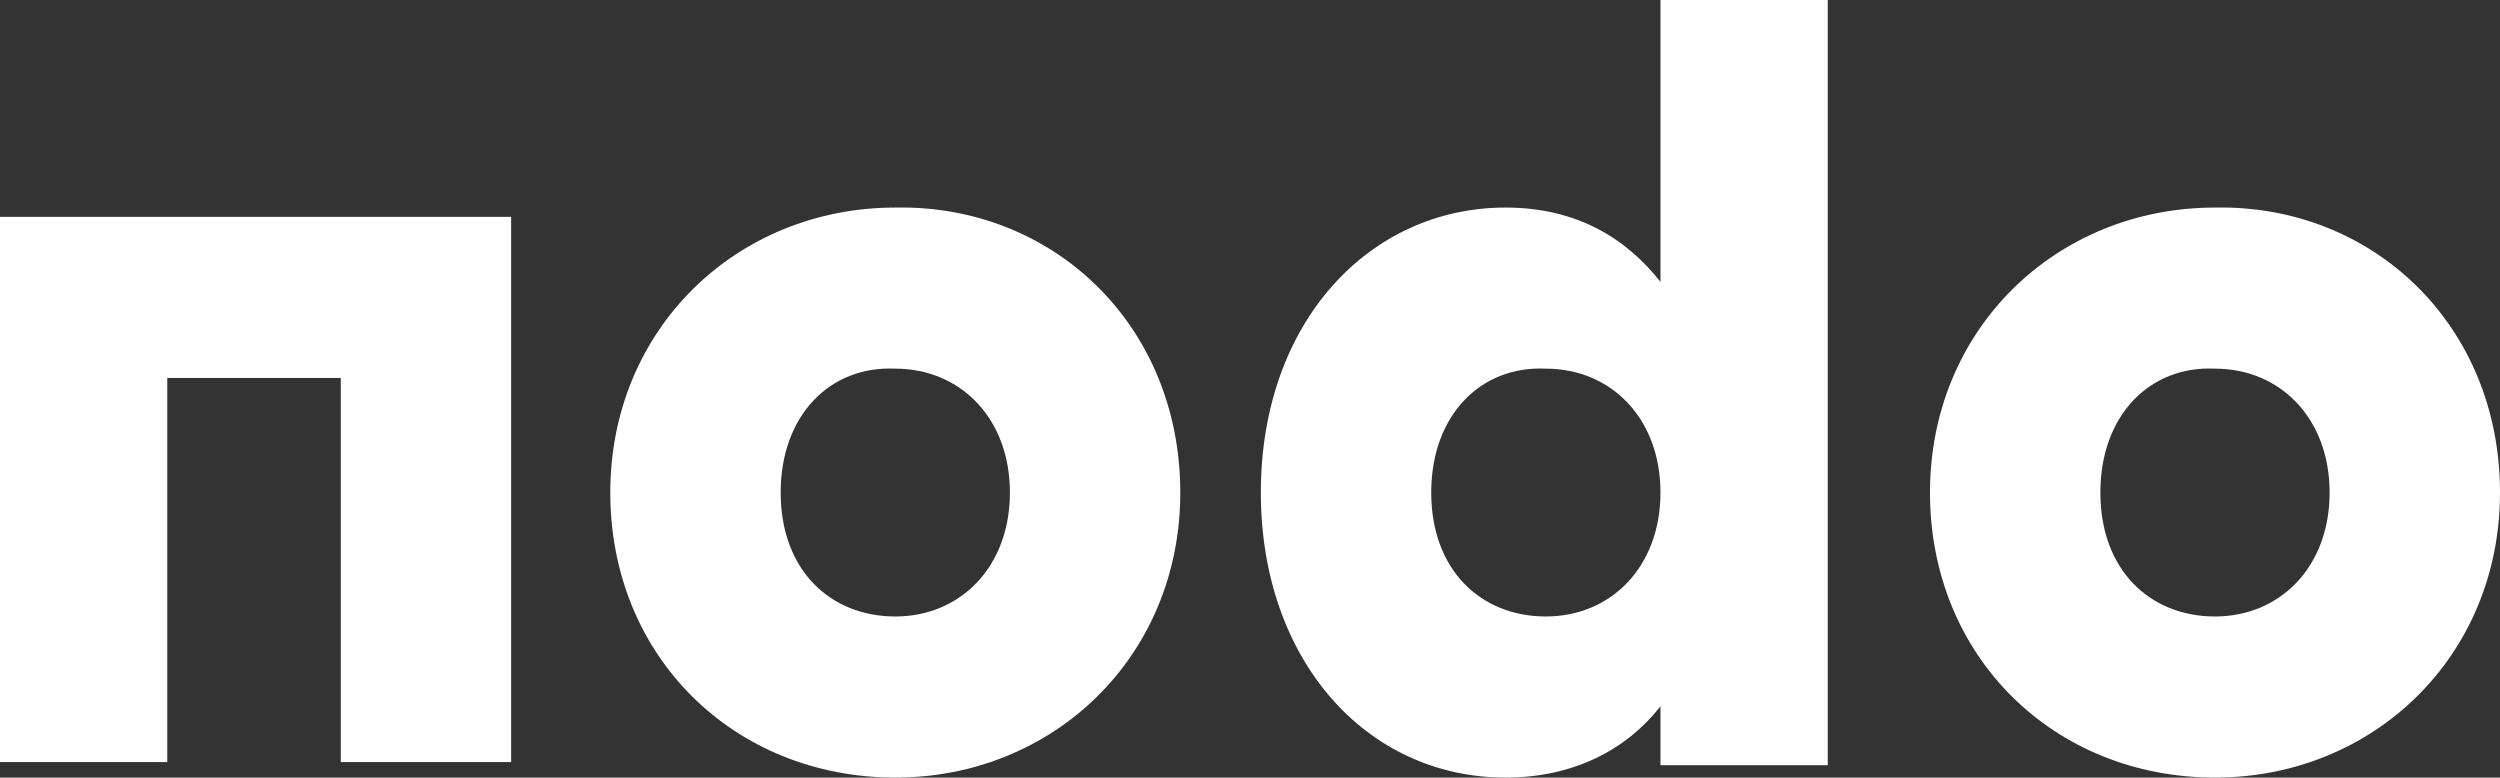 <!-- Generator: Adobe Illustrator 19.0.0, SVG Export Plug-In  -->
<svg version="1.1"
	 xmlns="http://www.w3.org/2000/svg" xmlns:xlink="http://www.w3.org/1999/xlink" xmlns:a="http://ns.adobe.com/AdobeSVGViewerExtensions/3.0/"
	 x="0px" y="0px" width="80.7px" height="25.1px" viewBox="0 0 80.7 25.1" style="enable-background:new 0 0 80.7 25.1;"
	 xml:space="preserve">
<rect x="0" y="0" width="80.7" height="25.1" fill="#333333" stroke="none"/>
<style type="text/css">
	.st0{fill:#FFFFFF;}
</style>
<defs>
</defs>
<g id="XMLID_27_">
	<path id="XMLID_37_" class="st0" d="M11,24.7V12.2H5.4v12.4H0V7h16.5v17.6H11z"/>
	<path id="XMLID_34_" class="st0" d="M38.1,15.9c0,5.3-4.1,9.2-9.2,9.2c-5.2,0-9.2-3.9-9.2-9.2c0-5.3,4.1-9.2,9.2-9.2
		C34,6.6,38.1,10.5,38.1,15.9z M25.2,15.9c0,2.5,1.6,4,3.7,4c2.1,0,3.7-1.6,3.7-4c0-2.4-1.6-4-3.7-4C26.8,11.8,25.2,13.4,25.2,15.9z
		"/>
	<path id="XMLID_31_" class="st0" d="M53.6,24.7v-1.9c-1.1,1.4-2.8,2.3-5,2.3c-4.5,0-7.9-3.8-7.9-9.2c0-5.5,3.5-9.2,7.9-9.2
		c2.3,0,3.9,1,5,2.4V0h5.4v24.7H53.6z M46.2,15.9c0,2.5,1.6,4,3.7,4c2.1,0,3.7-1.6,3.7-4c0-2.4-1.6-4-3.7-4
		C47.8,11.8,46.2,13.4,46.2,15.9z"/>
	<path id="XMLID_28_" class="st0" d="M80.7,15.9c0,5.3-4.1,9.2-9.2,9.2c-5.2,0-9.2-3.9-9.2-9.2c0-5.3,4.1-9.2,9.2-9.2
		C76.6,6.6,80.7,10.5,80.7,15.9z M67.8,15.9c0,2.5,1.6,4,3.7,4c2.1,0,3.7-1.6,3.7-4c0-2.4-1.6-4-3.7-4
		C69.4,11.8,67.8,13.4,67.8,15.9z"/>
</g>
</svg>